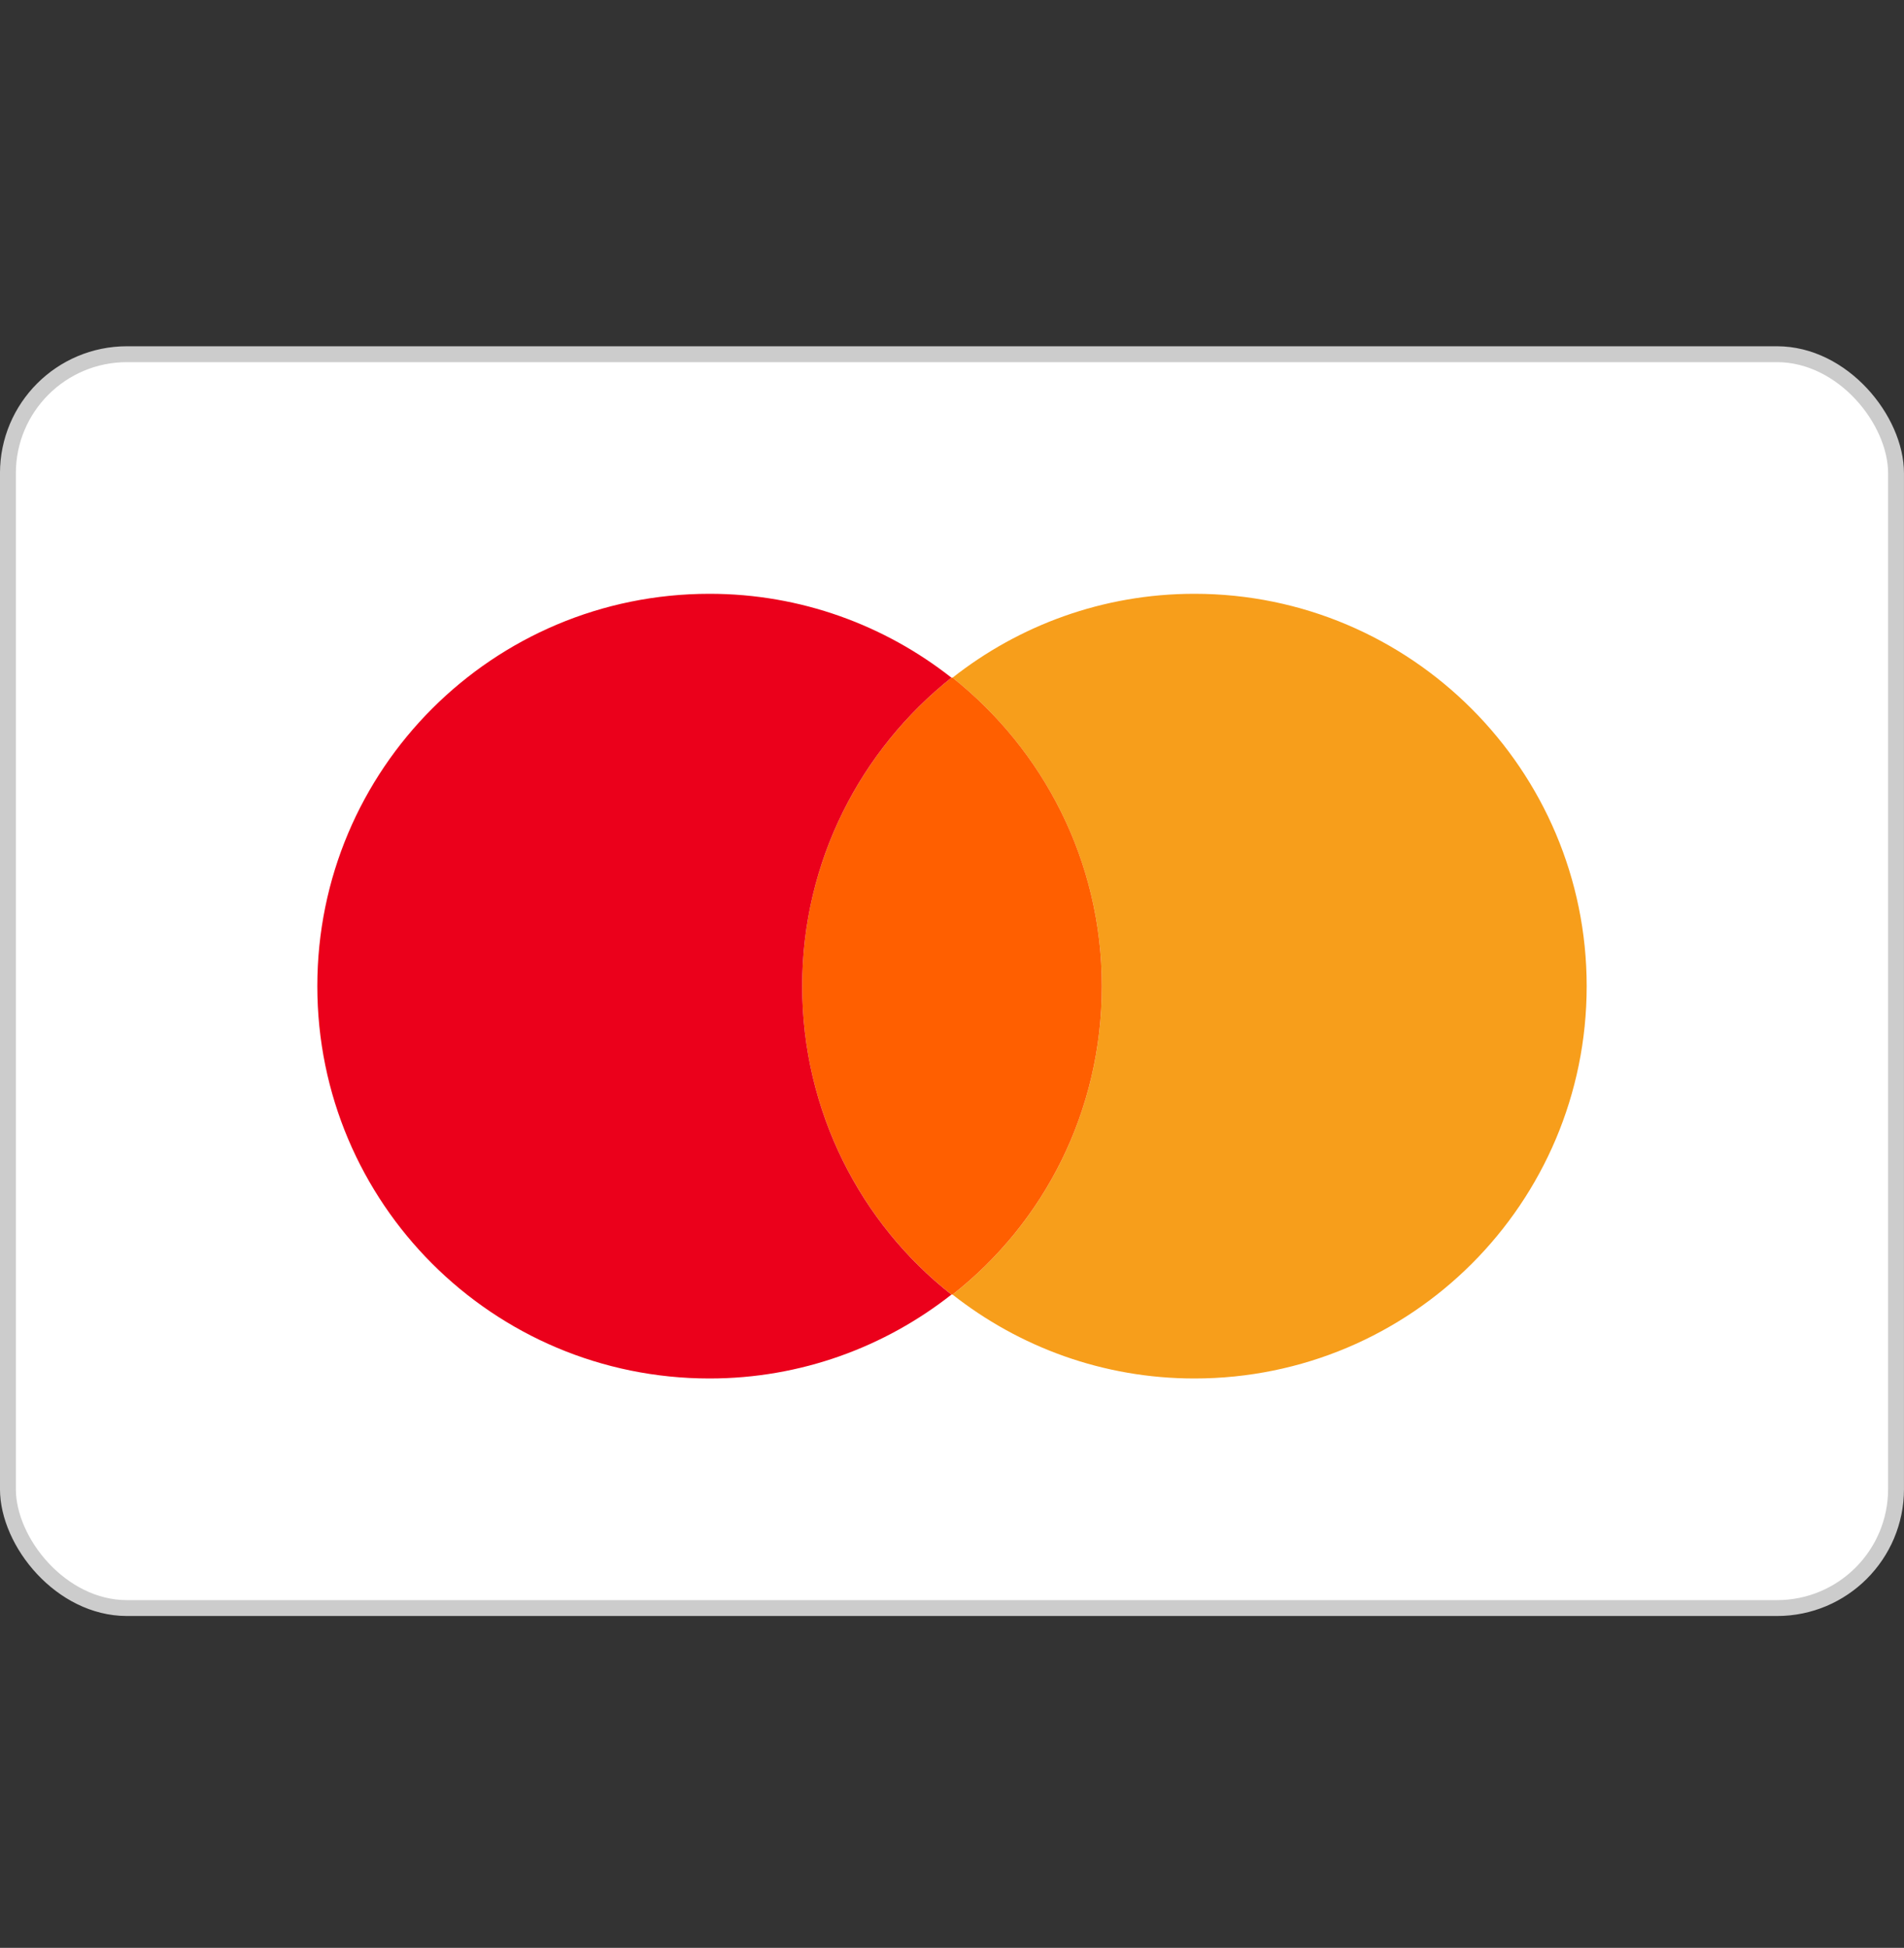<svg width="44" height="45" viewBox="0 0 44 45" fill="none" xmlns="http://www.w3.org/2000/svg">
<rect x="0" y="0" width="44" height="45" fill="#333333" stroke="none"/>
<rect x="0.183" y="8.183" width="43.633" height="28.967" rx="2.75" fill="white"/>
<rect x="0.183" y="8.183" width="43.633" height="28.967" rx="2.75" stroke="#CCCCCC" stroke-width="0.367"/>
<g clip-path="url(#clip0_801_26370)">
<path d="M36.667 22.782C36.667 27.793 32.613 31.846 27.602 31.846C25.487 31.846 23.549 31.116 22.013 29.908C24.128 28.246 25.462 25.678 25.462 22.782C25.462 19.887 24.102 17.318 22.013 15.656C23.549 14.448 25.487 13.718 27.602 13.718C32.613 13.718 36.667 17.797 36.667 22.782Z" fill="#F79E1B"/>
<path d="M22.013 15.656C22.013 15.656 22.013 15.656 22.013 15.656C24.103 17.318 25.462 19.886 25.462 22.782C25.462 25.677 24.128 28.246 22.013 29.907L21.988 29.907C19.898 28.271 18.538 25.677 18.538 22.782C18.538 19.886 19.898 17.318 21.988 15.656C21.988 15.656 21.988 15.656 21.988 15.656L22.013 15.656Z" fill="#FF5F00"/>
<path d="M18.538 22.782C18.538 19.887 19.897 17.318 21.987 15.656C20.451 14.448 18.512 13.718 16.397 13.718C11.387 13.718 7.333 17.772 7.333 22.782C7.333 27.793 11.387 31.846 16.397 31.846C18.512 31.846 20.451 31.116 21.987 29.908C19.897 28.271 18.538 25.678 18.538 22.782Z" fill="#EB001B"/>
</g>
<defs>
<clipPath id="clip0_801_26370">
<rect width="29.333" height="18.129" fill="white" transform="translate(7.333 13.718)"/>
</clipPath>
</defs>
</svg>
